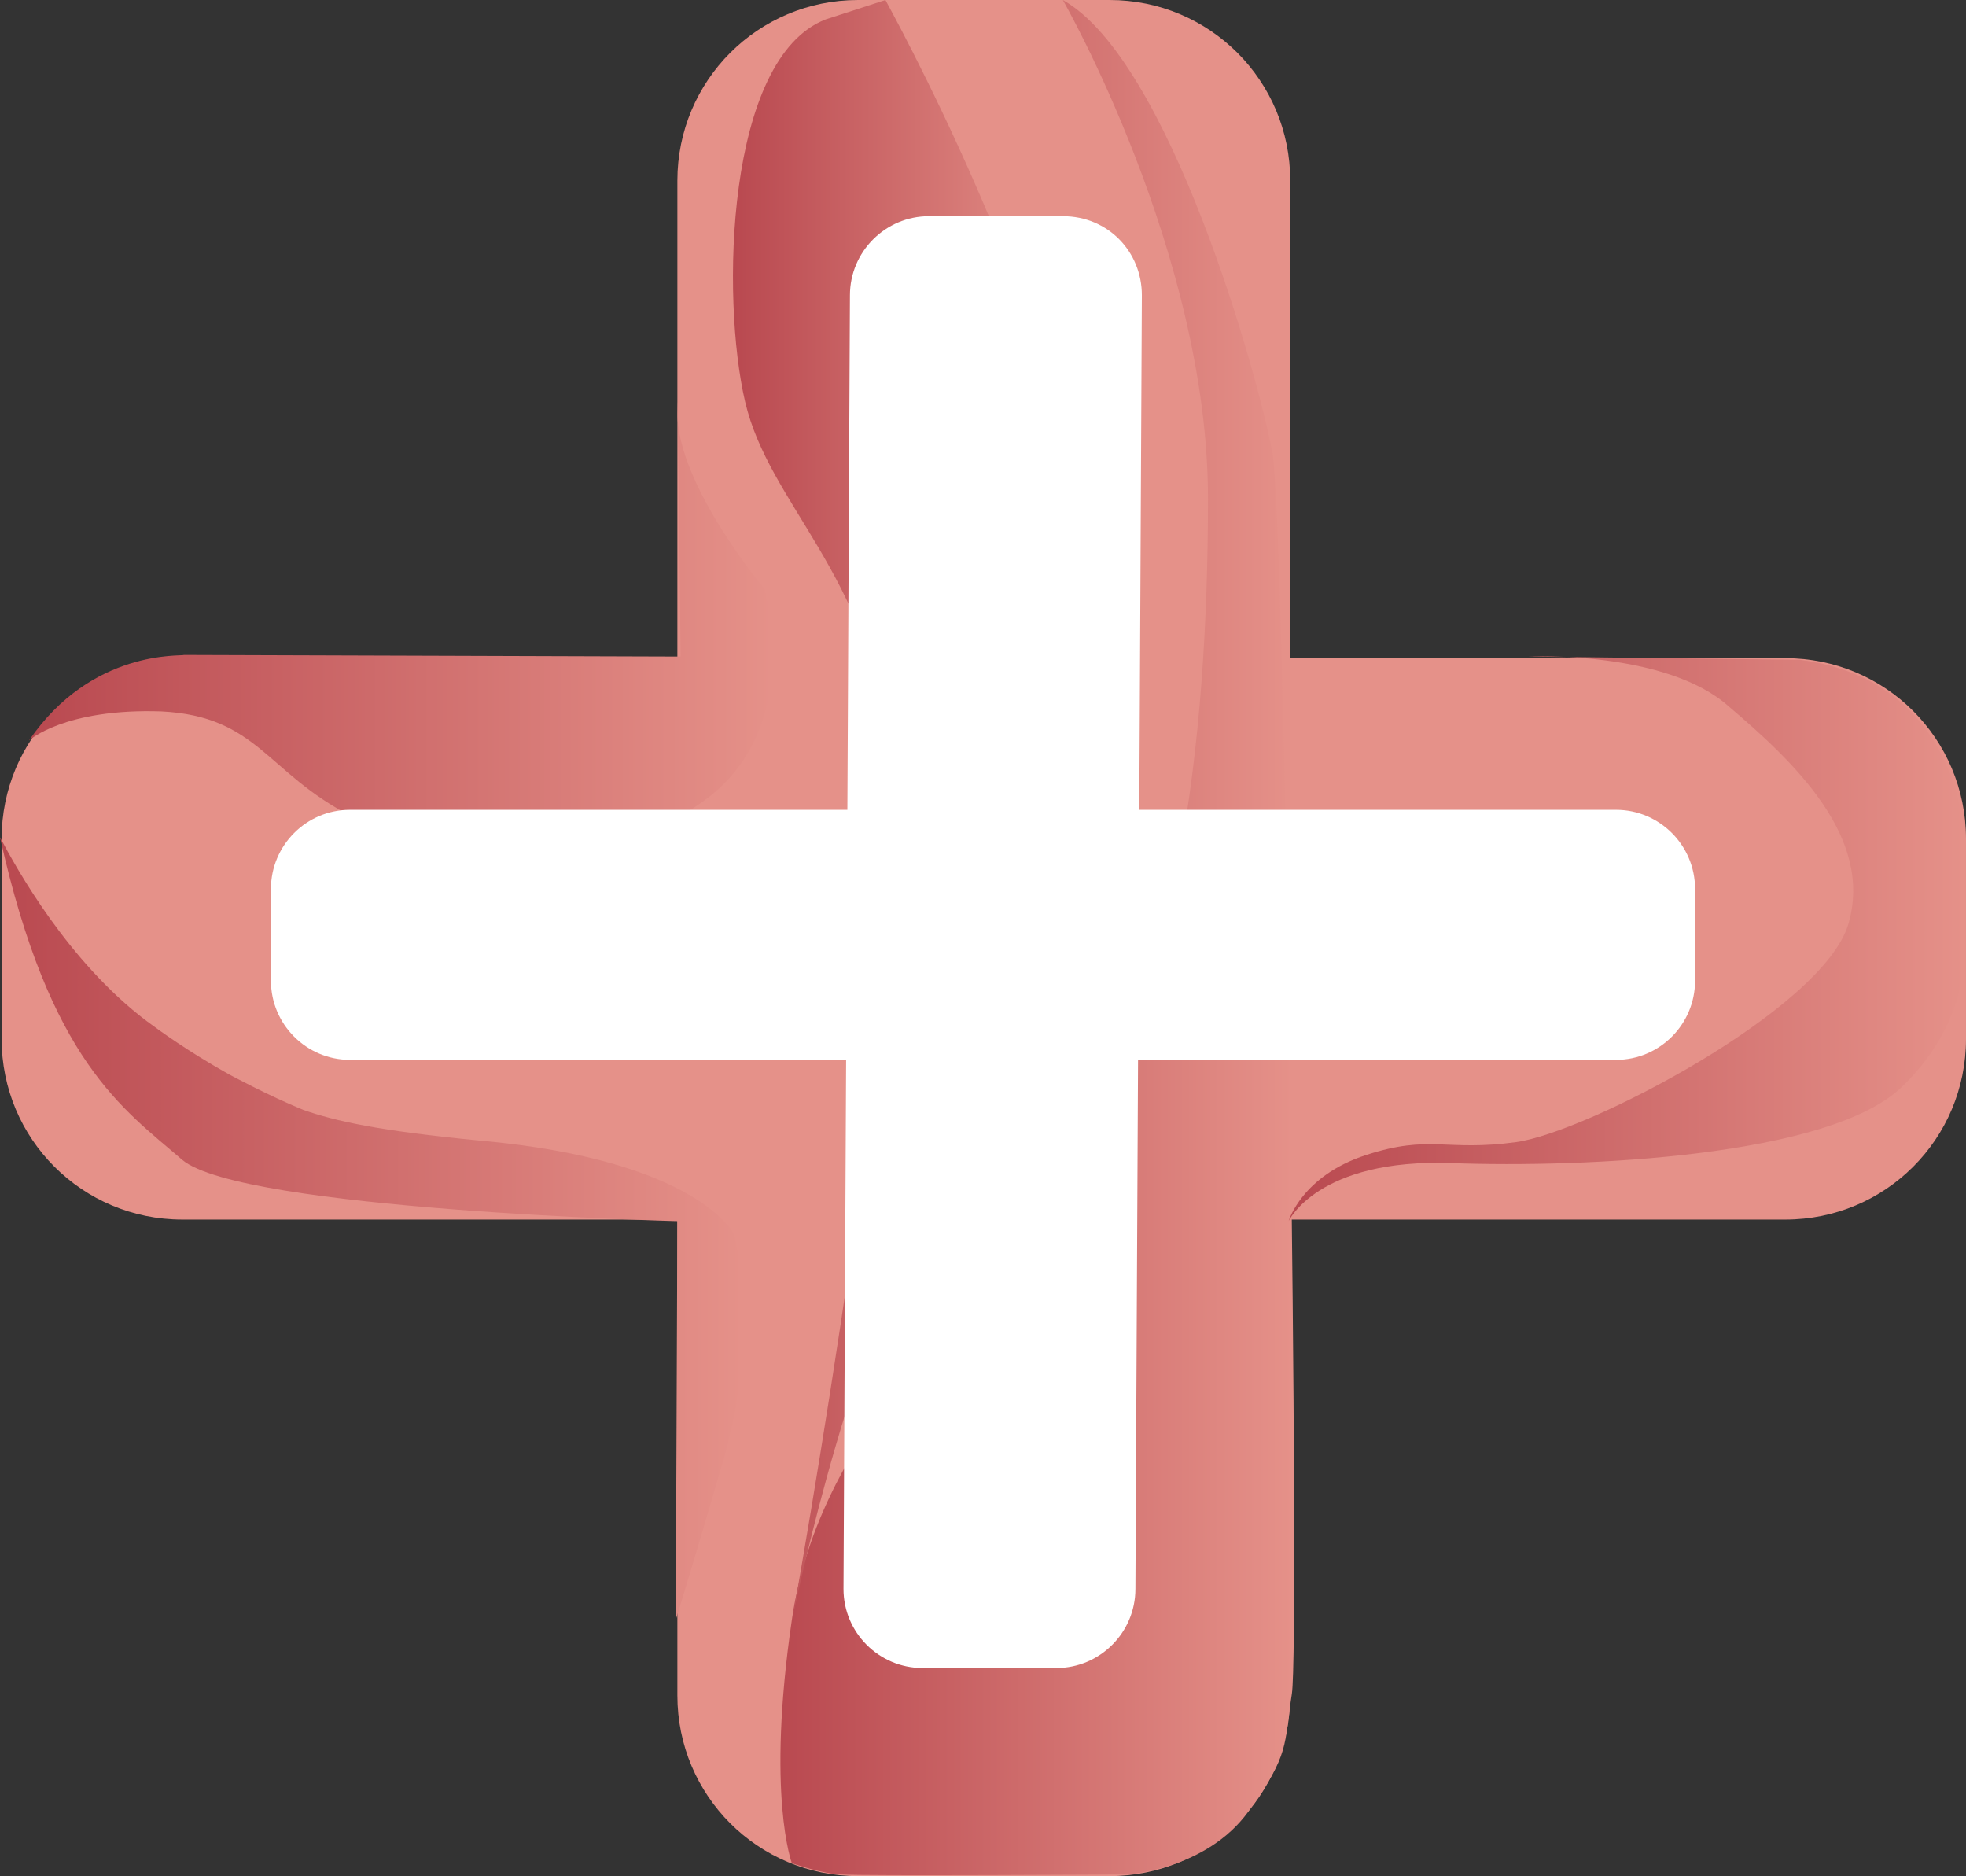 <?xml version="1.0" encoding="utf-8"?>
<!-- Generator: Adobe Illustrator 23.0.4, SVG Export Plug-In . SVG Version: 6.00 Build 0)  -->
<svg version="1.1" id="图层_1" xmlns="http://www.w3.org/2000/svg" xmlns:xlink="http://www.w3.org/1999/xlink" x="0px" y="0px"
	 viewBox="0 0 121.9 116.3" style="enable-background:new 0 0 121.9 116.3;" xml:space="preserve">
<rect x="0" y="0" width="121.9" height="116.3" fill="#333333" stroke="none"/>
<style type="text/css">
	.st0{fill:#E59189;}
	.st1{fill:url(#SVGID_1_);}
	.st2{fill:url(#SVGID_2_);}
	.st3{fill:url(#SVGID_3_);}
	.st4{fill:url(#SVGID_4_);}
	.st5{fill:url(#SVGID_5_);}
	.st6{fill:#FFFFFF;}
</style>
<g>
	<path class="st0" d="M68.8,116.3H53.2c-6.2,0-11.2-5-11.2-11.2V11.2C42,5,47,0,53.2,0h15.6C75,0,80,5,80,11.2v93.9
		C80,111.3,75,116.3,68.8,116.3z"/>
	<path class="st0" d="M110.7,75.6H11.3c-6.2,0-11.2-5-11.2-11.2V52c0-6.2,5-11.2,11.2-11.2h99.4c6.2,0,11.2,5,11.2,11.2v12.4
		C121.9,70.6,116.9,75.6,110.7,75.6z"/>
	
		<linearGradient id="SVGID_1_" gradientUnits="userSpaceOnUse" x1="48.346" y1="55.968" x2="80.132" y2="55.968" gradientTransform="matrix(1 0 0 -1 0 114.09)">
		<stop  offset="0" style="stop-color:#B94950"/>
		<stop  offset="1" style="stop-color:#E59189"/>
	</linearGradient>
	<path class="st1" d="M65.9,0c0,0,9,15.7,9,30.9s-1.9,31.2-9,41.5s-15.2,17.1-16.8,28c-1.6,10.9,0,15.1,0,15.1s2,0.7,3.1,0.7
		c1.1,0.1,17.7,0,17.7,0s4.9-0.3,7.5-3.9s2.2-4.1,2.7-7.3s-0.4-71.8-1.2-76.9C78,23.2,72.5,3.7,65.9,0z"/>
	
		<linearGradient id="SVGID_2_" gradientUnits="userSpaceOnUse" x1="45.522" y1="63.84" x2="66.553" y2="63.84" gradientTransform="matrix(1 0 0 -1 0 114.09)">
		<stop  offset="0" style="stop-color:#B94950"/>
		<stop  offset="1" style="stop-color:#E59189"/>
	</linearGradient>
	<path class="st2" d="M54.9,0c0,0,11,19.9,11.6,31.8S62,66.3,57.1,75.7c-4.9,9.3-8,24.8-8,24.8s7.7-42.7,6.2-53.9
		s-7.6-15.3-9.1-21.7S45,3.6,51.2,1.2"/>
	
		<linearGradient id="SVGID_3_" gradientUnits="userSpaceOnUse" x1="4.779053e-02" y1="37.94" x2="46.132" y2="37.94" gradientTransform="matrix(1 0 0 -1 0 114.09)">
		<stop  offset="0" style="stop-color:#B94950"/>
		<stop  offset="1" style="stop-color:#E59189"/>
	</linearGradient>
	<path class="st3" d="M0,51.9c1,1.9,4.2,7.7,9.1,11.4c0.8,0.6,2.6,1.9,5.1,3.3c0,0,2.4,1.3,4.6,2.2c2,0.7,4.7,1.3,10.9,1.9
		c13.6,1.2,15.8,5.8,15.8,5.8s1.7,6-0.7,14.2c-2.4,8.2-2.9,9.7-2.9,9.7L42,75.7c0,0-27-0.7-30.7-3.8C7.6,68.7,3.1,65.8,0,51.9z"/>
	
		<linearGradient id="SVGID_4_" gradientUnits="userSpaceOnUse" x1="1.8" y1="75.207" x2="47.898" y2="75.207" gradientTransform="matrix(1 0 0 -1 0 114.09)">
		<stop  offset="0" style="stop-color:#B94950"/>
		<stop  offset="1" style="stop-color:#E59189"/>
	</linearGradient>
	<path class="st4" d="M1.8,45.9c0,0,2.2-2,8.2-1.8c6,0.3,6.5,3.8,11.8,6.5c5.3,2.7,15.7,3.6,21.9-1c6.2-4.5,3.7-13.1,3.7-13.1
		S42,30.1,42,25.6s0.2,15.1,0.2,15.1l-30.8-0.1C11.3,40.7,5.7,40.2,1.8,45.9z"/>
	
		<linearGradient id="SVGID_5_" gradientUnits="userSpaceOnUse" x1="79.99" y1="55.897" x2="121.917" y2="55.897" gradientTransform="matrix(1 0 0 -1 0 114.09)">
		<stop  offset="0" style="stop-color:#B94950"/>
		<stop  offset="1" style="stop-color:#E59189"/>
	</linearGradient>
	<path class="st5" d="M94.8,40.7c0,0,8.5-0.4,12.4,3.1c4,3.4,9,8.1,7.4,13.5C113,62.6,98.4,70.2,94,70.8s-5.3-0.5-9.3,0.8
		s-4.8,4.1-4.8,4.1s1.8-3.9,10.1-3.6c8.3,0.3,23.4-0.4,27.9-4.7c4.5-4.3,3.9-9.1,3.9-9.1v-6.2c0,0-0.1-9.9-10.2-11.2"/>
	<path class="st6" d="M100.2,65.7H21.7c-2.7,0-4.9-2.2-4.9-4.9v-5.7c0-2.7,2.2-4.9,4.9-4.9h78.5c2.7,0,4.9,2.2,4.9,4.9v5.7
		C105.1,63.5,102.9,65.7,100.2,65.7z"/>
	<path class="st6" d="M70.8,18.3l-0.4,80.2c0,2.7-2.2,4.9-4.9,4.9h-8.3c-2.7,0-4.9-2.2-4.9-4.9l0.4-80.2c0-2.7,2.2-4.9,4.9-4.9h8.3
		C68.7,13.4,70.8,15.6,70.8,18.3z"/>
</g>
</svg>
